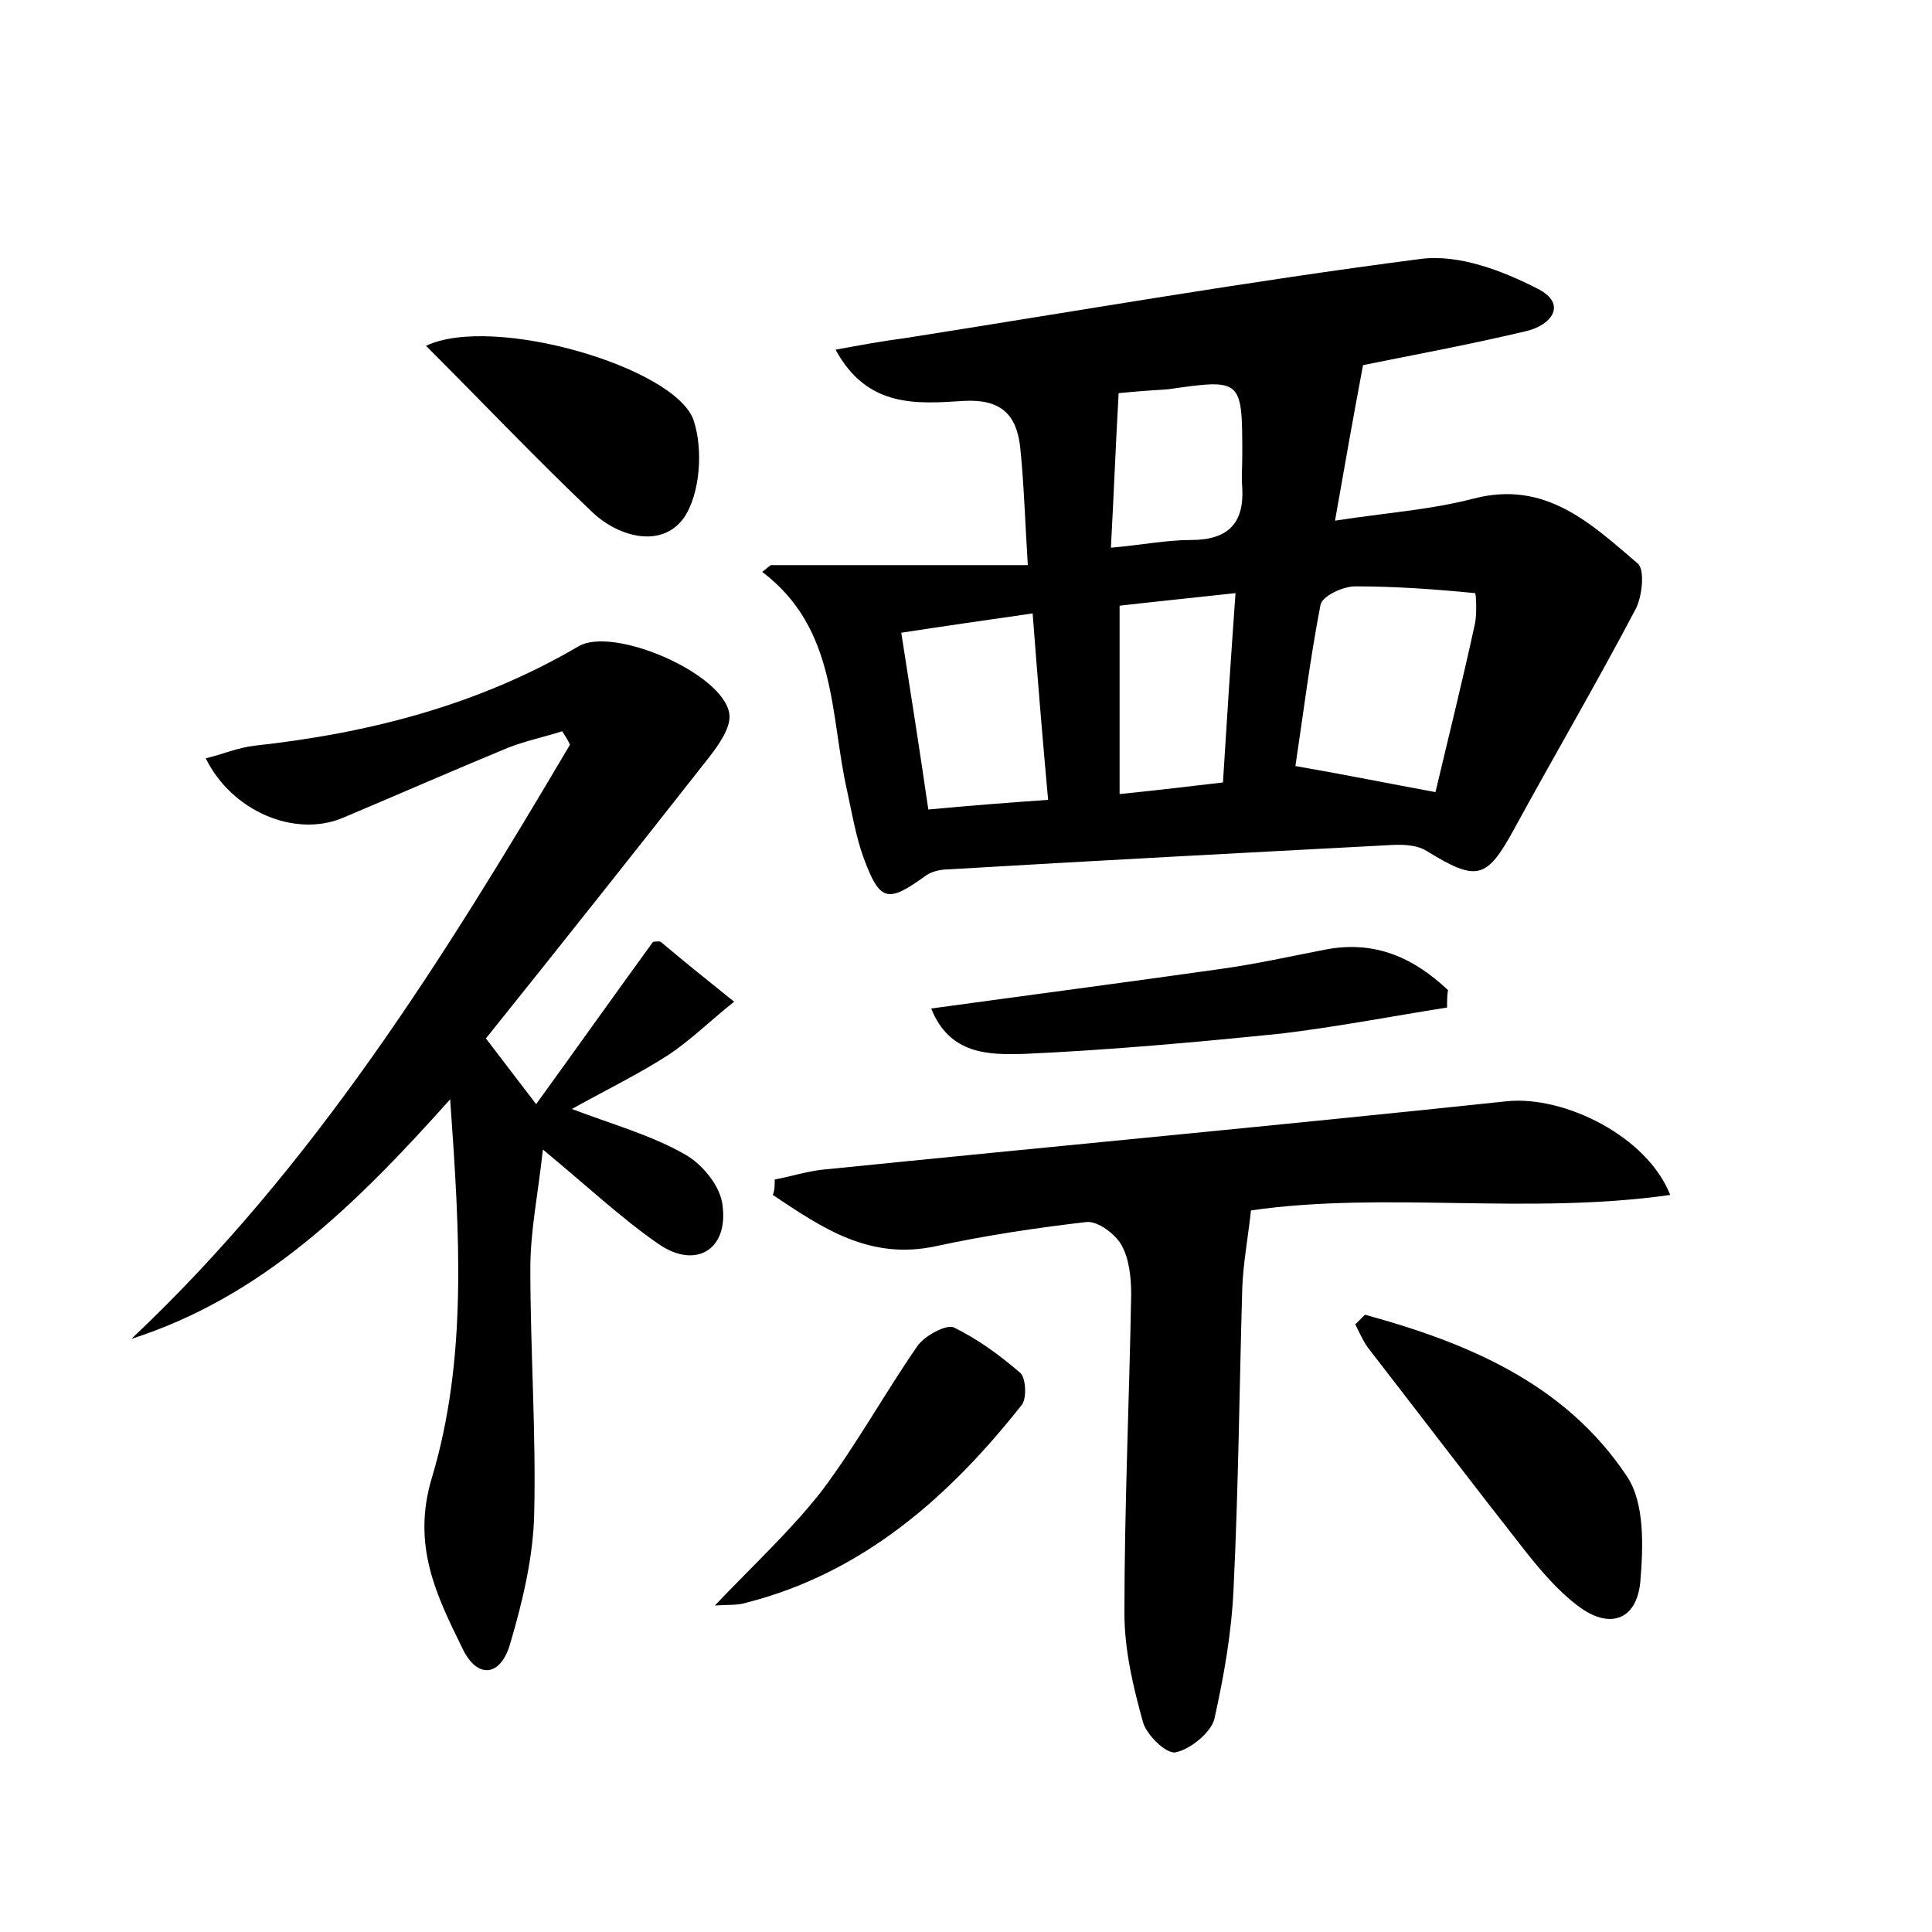 <?xml version="1.0" encoding="utf-8"?>
<!-- Generator: Adobe Illustrator 22.0.0, SVG Export Plug-In . SVG Version: 6.00 Build 0)  -->
<svg version="1.1" id="图层_1" xmlns="http://www.w3.org/2000/svg" xmlns:xlink="http://www.w3.org/1999/xlink" x="0px" y="0px"
	 viewBox="0 0 200 200" style="enable-background:new 0 0 200 200;" xml:space="preserve">
<style type="text/css">
	.st0{fill:#FFFFFF;}
</style>
<g>
	
	<path d="M79.8,58.5c8.7,0,17.4,0,26.6,0c-0.3-4.7-0.4-8.5-0.8-12.3c-0.4-3.3-2-4.9-5.8-4.7c-4.8,0.3-10,0.8-13.3-5.3
		c2.7-0.5,4.9-0.9,7.2-1.2c17.8-2.8,35.6-5.9,53.4-8.2c3.9-0.5,8.4,1.2,12.1,3.1c3.1,1.6,1.4,3.8-1.3,4.4
		c-5.9,1.4-11.9,2.5-16.8,3.5c-1,5.3-1.9,10.4-2.9,16.1c5.1-0.8,9.8-1.1,14.4-2.3c7.4-1.9,12.1,2.6,16.9,6.7
		c0.8,0.6,0.5,3.3-0.1,4.6c-4.1,7.8-8.5,15.3-12.7,23c-2.8,5.1-3.8,5.4-9,2.2c-1.1-0.7-2.7-0.7-4.1-0.6c-15.2,0.8-30.3,1.6-45.5,2.5
		c-0.7,0-1.6,0.2-2.2,0.6c-4,2.9-4.8,2.8-6.5-1.8c-0.8-2.2-1.2-4.6-1.7-6.9c-1.8-7.9-1-16.8-8.8-22.7C79.2,59,79.5,58.7,79.8,58.5z
		 M148.6,82c1.3-5.5,2.8-11.5,4.1-17.5c0.2-1,0.1-3.1,0-3.1c-4.1-0.4-8.2-0.7-12.4-0.7c-1.3,0-3.4,1-3.6,1.9
		c-1.1,5.7-1.8,11.4-2.6,16.7C139.3,80.2,143.7,81.1,148.6,82z M106.9,63.5c-4.8,0.7-9.1,1.3-13.6,2c1,6.4,1.9,12.1,2.8,18.3
		c4.3-0.4,8.1-0.7,12.4-1C107.9,76.2,107.4,70.1,106.9,63.5z M127.9,61.4c-4.6,0.5-8.5,0.9-12,1.3c0,6.6,0,12.8,0,19.5
		c4-0.4,7.2-0.8,10.7-1.2C127,74.5,127.4,68.4,127.9,61.4z M115.8,40.7c-0.3,5.3-0.5,10.5-0.8,16c3.3-0.3,5.8-0.8,8.3-0.8
		c3.8,0,5.5-1.7,5.3-5.4c-0.1-1.1,0-2.2,0-3.3c0-8,0-8-7.7-6.9C119.3,40.4,117.8,40.5,115.8,40.7z"/>
	<path d="M58.2,75.7c-1.9,0.6-3.8,1-5.6,1.7c-5.8,2.4-11.5,4.9-17.2,7.3c-4.9,2-11.4-0.7-14.1-6.2c1.7-0.4,3.3-1.1,5-1.3
		c11.9-1.3,23.2-4.2,33.6-10.3c3.6-2.1,15,2.8,15.6,7c0.2,1.4-1.1,3.2-2.1,4.5c-7.7,9.8-15.4,19.5-23.1,29.1
		c1.9,2.5,3.3,4.3,5.2,6.8c4.2-5.8,8.1-11.3,12.1-16.8c0.1,0,0.6-0.1,0.8,0c2.5,2.1,5.1,4.2,7.6,6.2c-2.3,1.8-4.4,3.9-6.8,5.5
		c-3.1,2-6.4,3.6-10,5.6c4.2,1.6,8.2,2.7,11.7,4.7c1.8,1,3.7,3.3,3.9,5.3c0.6,4.6-2.8,6.6-6.6,4c-3.9-2.7-7.4-6-12-9.8
		c-0.5,4.6-1.3,8.4-1.3,12.3c0,8.5,0.6,17,0.4,25.4c-0.1,4.5-1.2,9.1-2.5,13.5c-1,3.4-3.4,3.6-4.9,0.5c-2.7-5.5-5.3-10.7-3.2-17.7
		c3.7-12.3,2.9-25.2,1.9-39.2c-10,11.2-19.6,20.5-33,24.8C32.5,120.8,46,99.1,59,77.1C58.8,76.6,58.5,76.2,58.2,75.7z"/>
	<path d="M80.2,122.1c1.6-0.3,3.2-0.8,4.8-1c23.7-2.4,47.4-4.6,71-7.1c5.9-0.6,14.5,3.6,16.9,9.7c-14.8,2.1-29.5-0.4-43.4,1.6
		c-0.3,2.8-0.8,5.4-0.9,8c-0.3,10.4-0.4,20.8-0.9,31.1c-0.2,4.6-1,9.1-2,13.6c-0.4,1.4-2.5,3.1-4,3.4c-1,0.2-3.1-1.9-3.4-3.2
		c-1-3.6-1.9-7.4-1.9-11.2c0-11,0.5-22,0.7-33c0-1.7-0.2-3.7-1-5.1c-0.6-1.1-2.4-2.5-3.6-2.4c-5.2,0.6-10.5,1.4-15.6,2.5
		c-6.9,1.5-11.8-1.9-16.9-5.3C80.2,123.2,80.2,122.7,80.2,122.1z"/>
	<path d="M141.3,136.1c10.6,2.9,20.7,7.1,27.1,16.7c1.9,2.8,1.7,7.4,1.4,11c-0.4,4-3.3,4.9-6.5,2.4c-2-1.5-3.7-3.5-5.3-5.5
		c-5.5-7-10.9-14.1-16.4-21.2c-0.5-0.7-0.9-1.6-1.3-2.4C140.6,136.8,141,136.4,141.3,136.1z"/>
	<path d="M149.8,104.3c-5.7,0.9-11.4,2-17.2,2.7c-8.9,0.9-17.7,1.7-26.6,2.1c-3.6,0.1-7.7,0.1-9.6-4.7c10.2-1.4,20.1-2.7,30-4.1
		c3.6-0.5,7.2-1.3,10.8-2c5.2-1,9.2,0.9,12.7,4.2C149.8,103,149.8,103.7,149.8,104.3z"/>
	<path d="M44.1,35.8c6.9-3.3,25.8,2.2,27.7,7.7c1,3,0.7,7.6-1,10.1c-2.3,3.2-6.7,2-9.4-0.5C55.6,47.6,50.1,41.8,44.1,35.8z"/>
	<path d="M74,166.2c4-4.2,7.9-7.8,11.1-11.9c3.6-4.8,6.5-10.1,9.9-15c0.7-1,2.9-2.2,3.7-1.9c2.5,1.2,4.8,2.9,6.9,4.7
		c0.6,0.5,0.7,2.6,0.2,3.3c-7.5,9.5-16.4,17.4-28.5,20.5C76.4,166.2,75.5,166.1,74,166.2z"/>
	
	
	
	
</g>
</svg>
